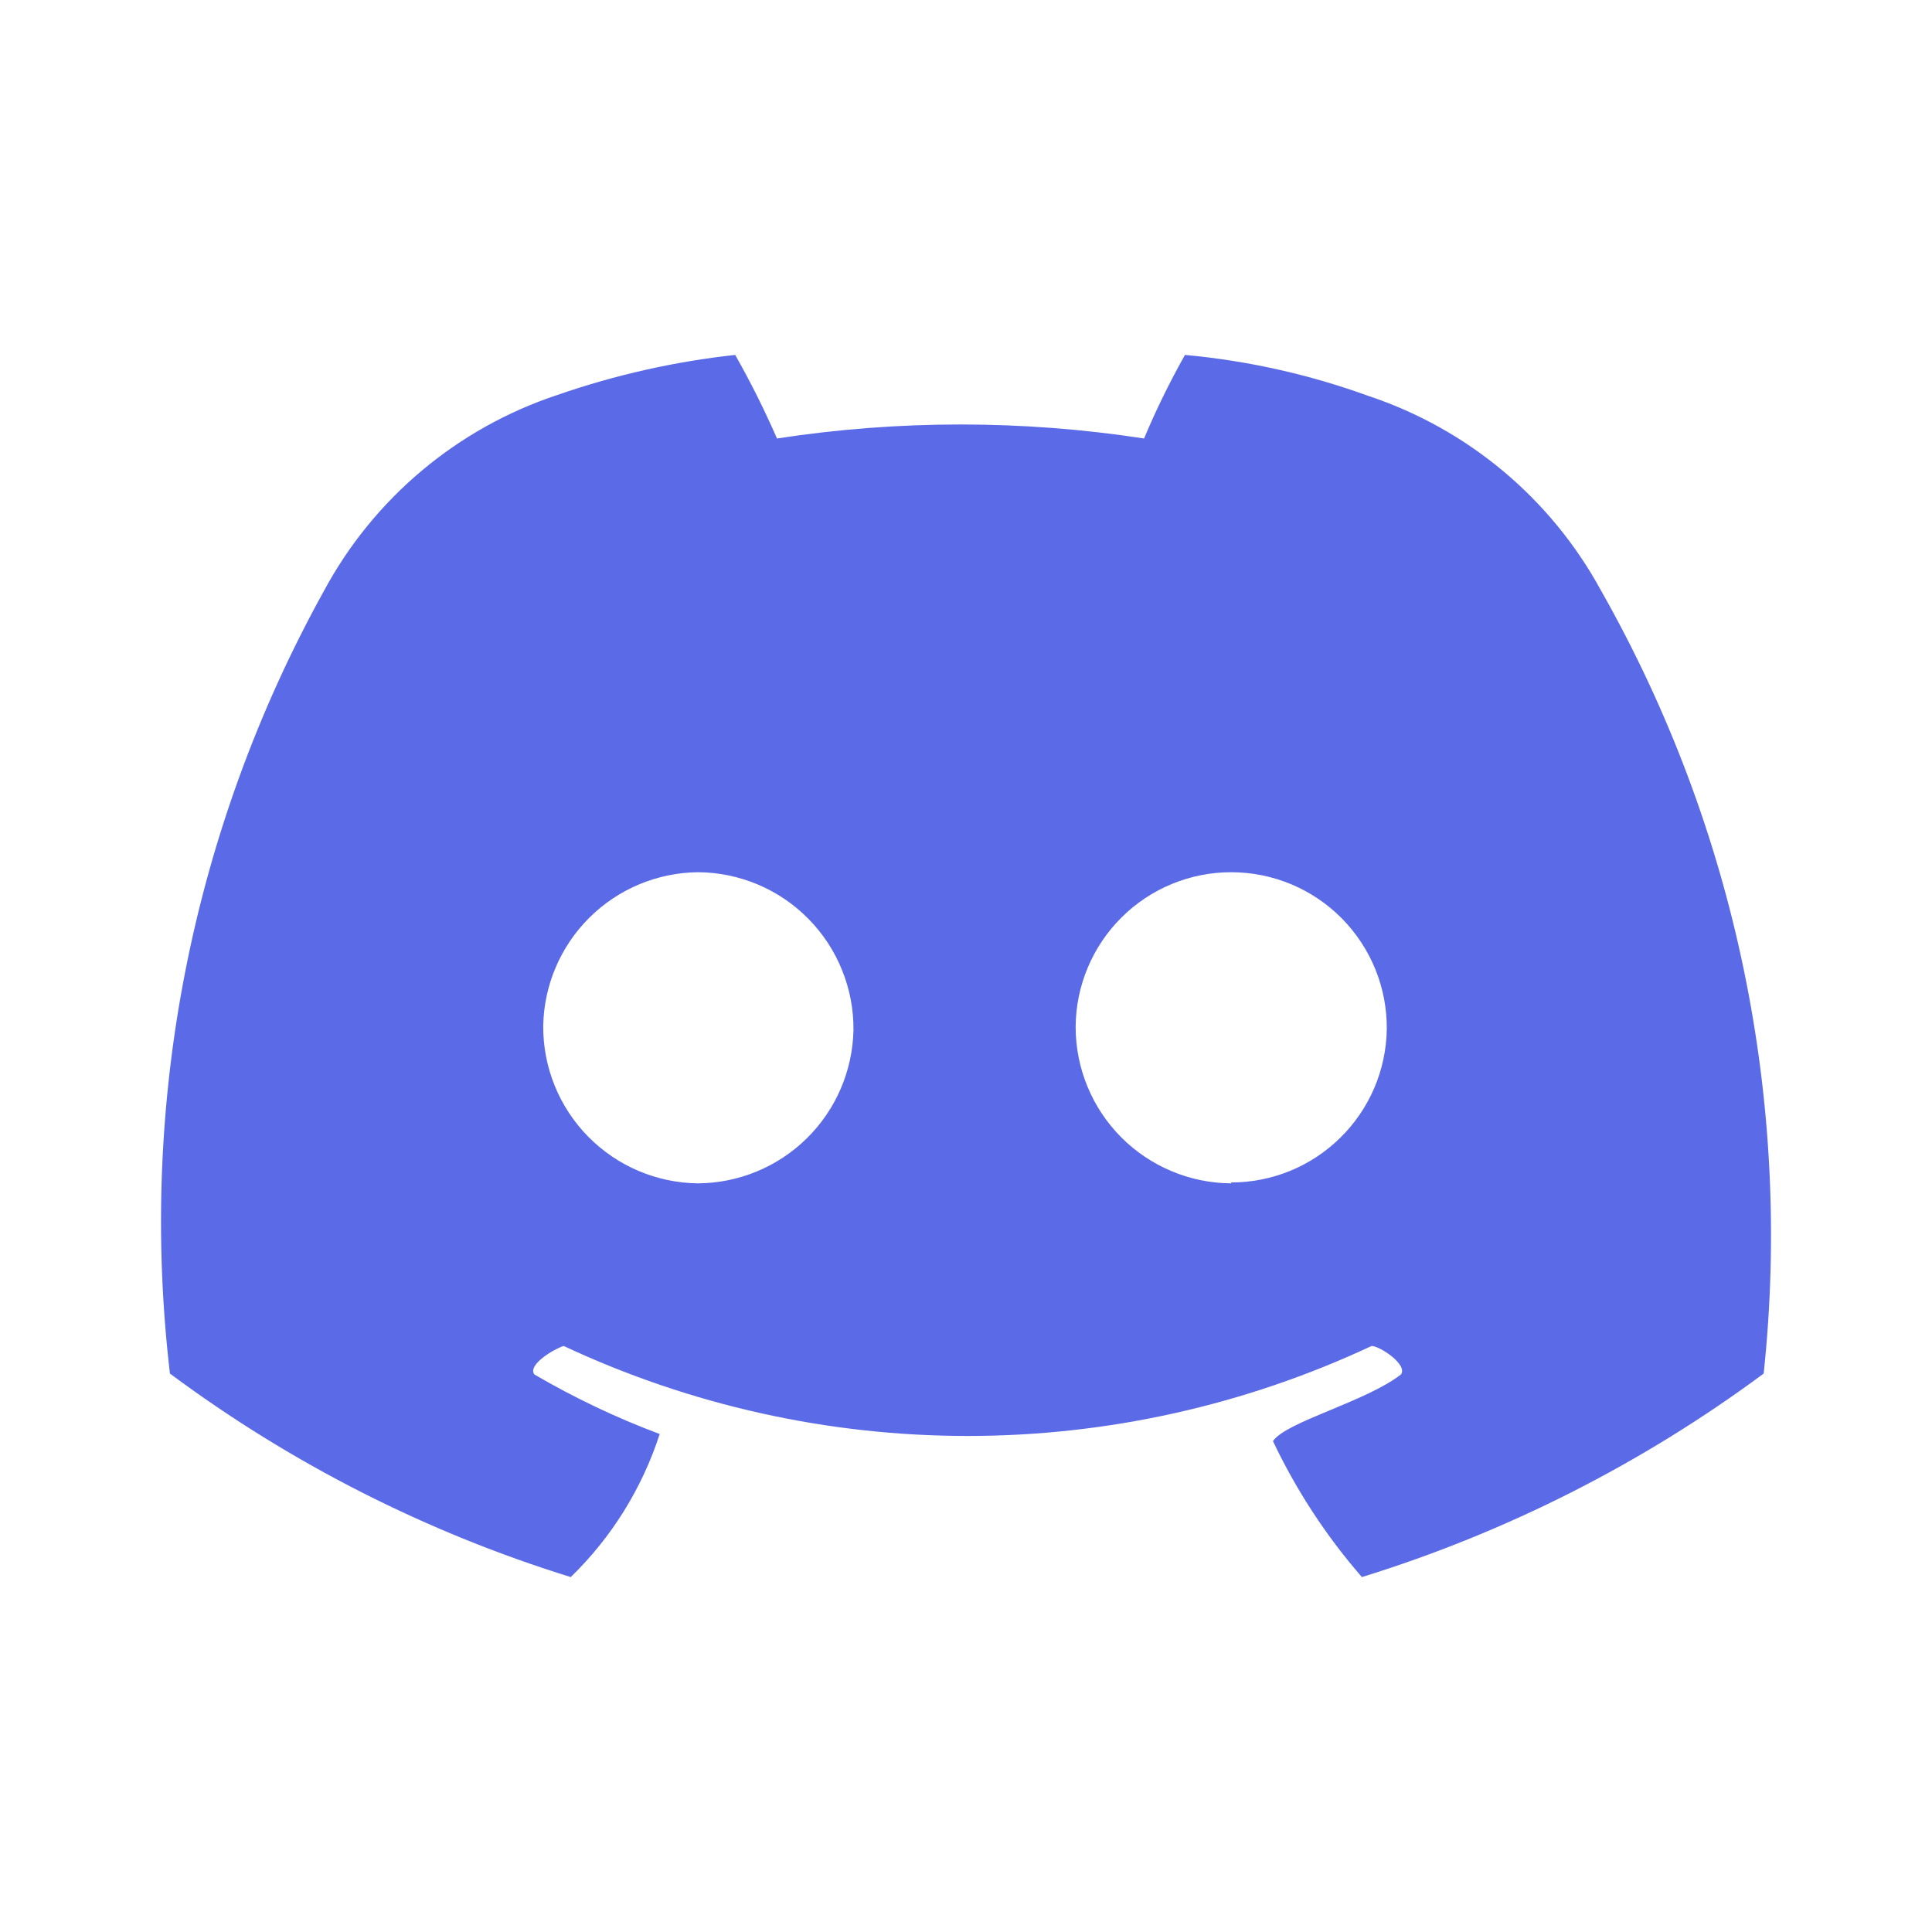 <svg width="24" height="24" viewBox="0 0 24 24" fill="none" xmlns="http://www.w3.org/2000/svg">
<path d="M19.888 7.335C19.265 6.191 18.231 5.327 16.995 4.917C16.261 4.651 15.497 4.48 14.72 4.409C14.531 4.745 14.361 5.091 14.212 5.447C12.701 5.215 11.163 5.215 9.652 5.447C9.497 5.092 9.324 4.746 9.133 4.409C8.381 4.491 7.64 4.658 6.925 4.906C5.68 5.318 4.641 6.191 4.021 7.346C2.384 10.306 1.716 13.704 2.111 17.063C3.615 18.181 5.299 19.036 7.09 19.591C7.598 19.098 7.977 18.487 8.195 17.814C7.655 17.612 7.135 17.364 6.638 17.074C6.549 16.952 6.892 16.753 7.002 16.72C8.573 17.456 10.286 17.838 12.021 17.838C13.755 17.838 15.468 17.456 17.039 16.72C17.138 16.72 17.492 16.952 17.403 17.074C16.962 17.416 15.979 17.659 15.813 17.902C16.103 18.513 16.474 19.081 16.918 19.591C18.712 19.036 20.4 18.181 21.909 17.063C22.268 13.688 21.562 10.287 19.888 7.335ZM8.669 14.7C8.156 14.694 7.666 14.485 7.306 14.119C6.946 13.753 6.745 13.259 6.748 12.745C6.757 12.239 6.962 11.757 7.321 11.4C7.68 11.043 8.163 10.841 8.669 10.835C8.926 10.836 9.179 10.889 9.415 10.988C9.651 11.088 9.865 11.233 10.044 11.416C10.224 11.599 10.366 11.815 10.461 12.053C10.557 12.29 10.605 12.544 10.602 12.8C10.59 13.306 10.382 13.788 10.021 14.142C9.66 14.497 9.175 14.697 8.669 14.7ZM15.294 14.7C14.781 14.697 14.29 14.491 13.927 14.127C13.565 13.762 13.362 13.27 13.362 12.756C13.365 12.246 13.57 11.757 13.932 11.397C14.294 11.037 14.784 10.835 15.294 10.835C15.55 10.835 15.803 10.886 16.039 10.984C16.275 11.083 16.489 11.227 16.669 11.409C16.848 11.591 16.99 11.806 17.086 12.043C17.182 12.28 17.23 12.534 17.227 12.79C17.218 13.296 17.011 13.779 16.649 14.134C16.288 14.49 15.801 14.689 15.294 14.689V14.7Z" fill="#5B6BE7"/>
</svg>
